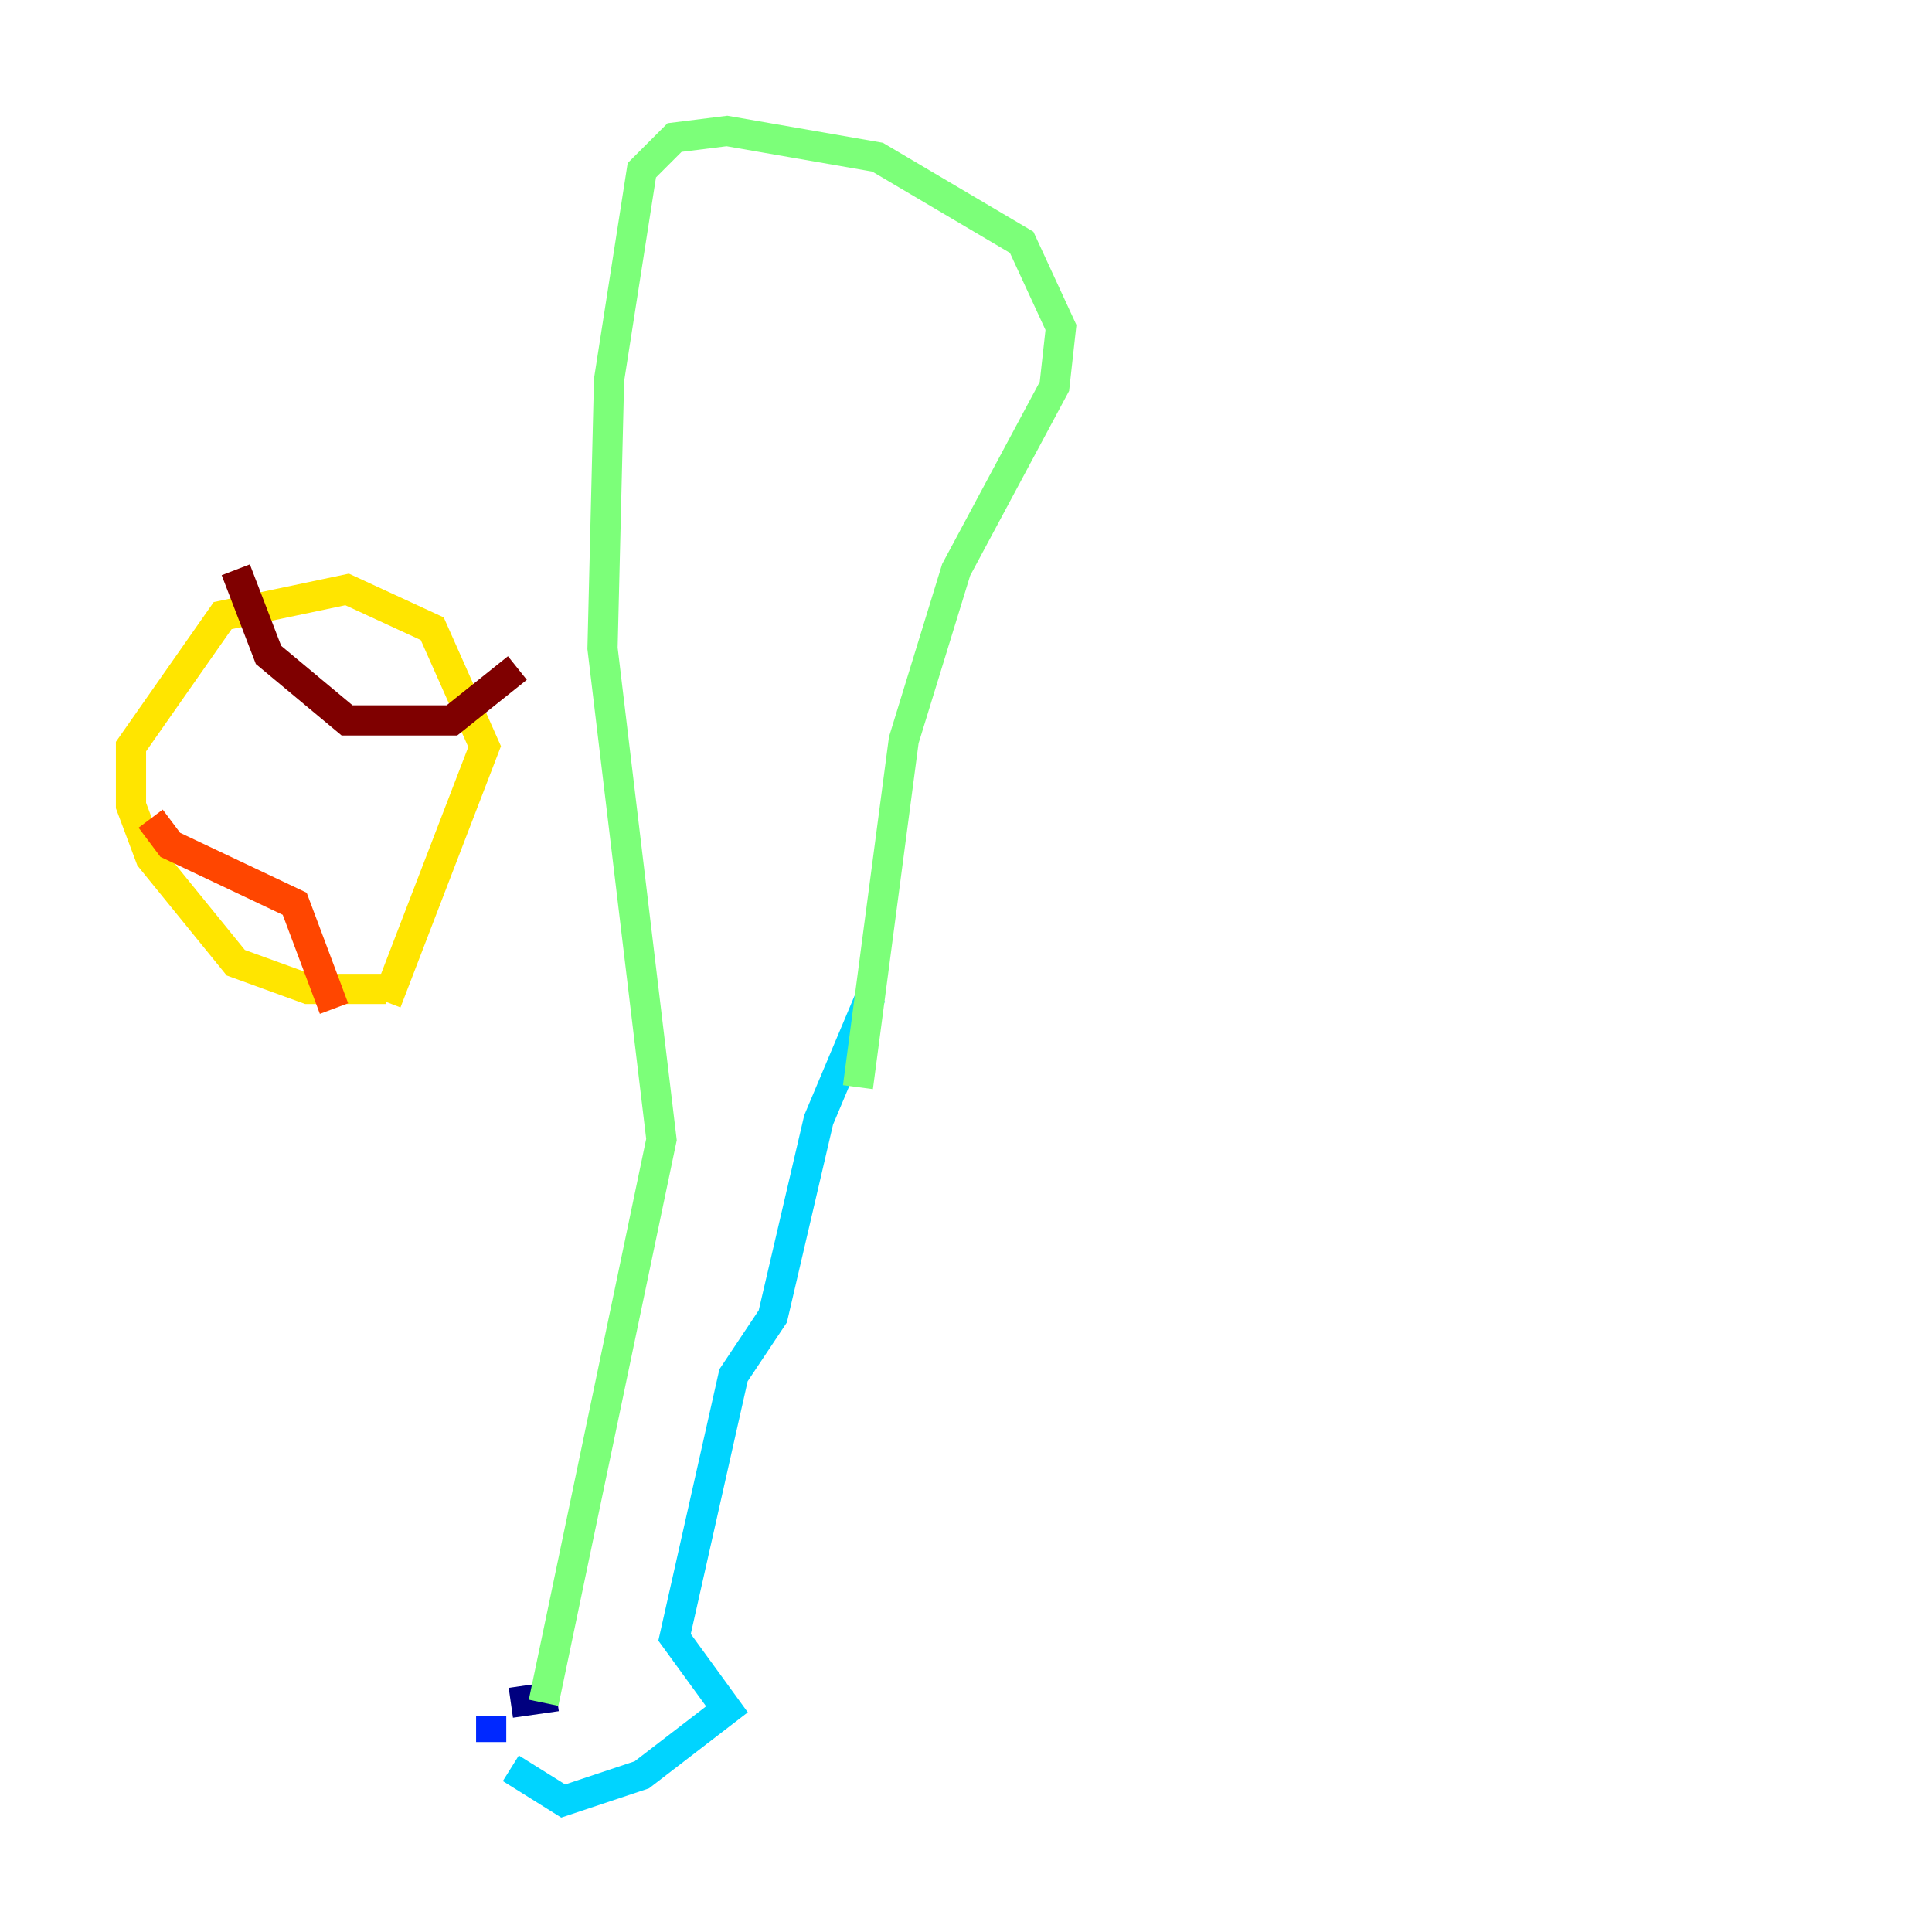 <?xml version="1.0" encoding="utf-8" ?>
<svg baseProfile="tiny" height="128" version="1.2" viewBox="0,0,128,128" width="128" xmlns="http://www.w3.org/2000/svg" xmlns:ev="http://www.w3.org/2001/xml-events" xmlns:xlink="http://www.w3.org/1999/xlink"><defs /><polyline fill="none" points="36.881,112.38 33.844,112.814" stroke="#00007f" stroke-width="2" /><polyline fill="none" points="32.542,113.681 32.542,115.417" stroke="#0028ff" stroke-width="2" /><polyline fill="none" points="33.844,117.153 37.315,119.322 42.522,117.586 48.163,113.248 44.691,108.475 48.597,91.119 51.2,87.214 54.237,74.197 57.709,65.953" stroke="#00d4ff" stroke-width="2" /><polyline fill="none" points="36.014,112.814 43.824,75.498 39.919,42.956 40.352,25.166 42.522,11.281 44.691,9.112 48.163,8.678 58.142,10.414 67.688,16.054 70.291,21.695 69.858,25.6 63.349,37.749 59.878,49.031 56.841,72.027" stroke="#7cff79" stroke-width="2" /><polyline fill="none" points="25.6,65.519 20.393,65.519 15.62,63.783 9.98,56.841 8.678,53.37 8.678,49.464 14.752,40.786 22.997,39.051 28.637,41.654 32.108,49.464 25.6,66.386" stroke="#ffe500" stroke-width="2" /><polyline fill="none" points="22.129,66.82 19.525,59.878 11.281,55.973 9.98,54.237" stroke="#ff4600" stroke-width="2" /><polyline fill="none" points="15.62,37.749 17.79,43.39 22.997,47.729 29.939,47.729 34.278,44.258" stroke="#7f0000" stroke-width="2" /></svg>